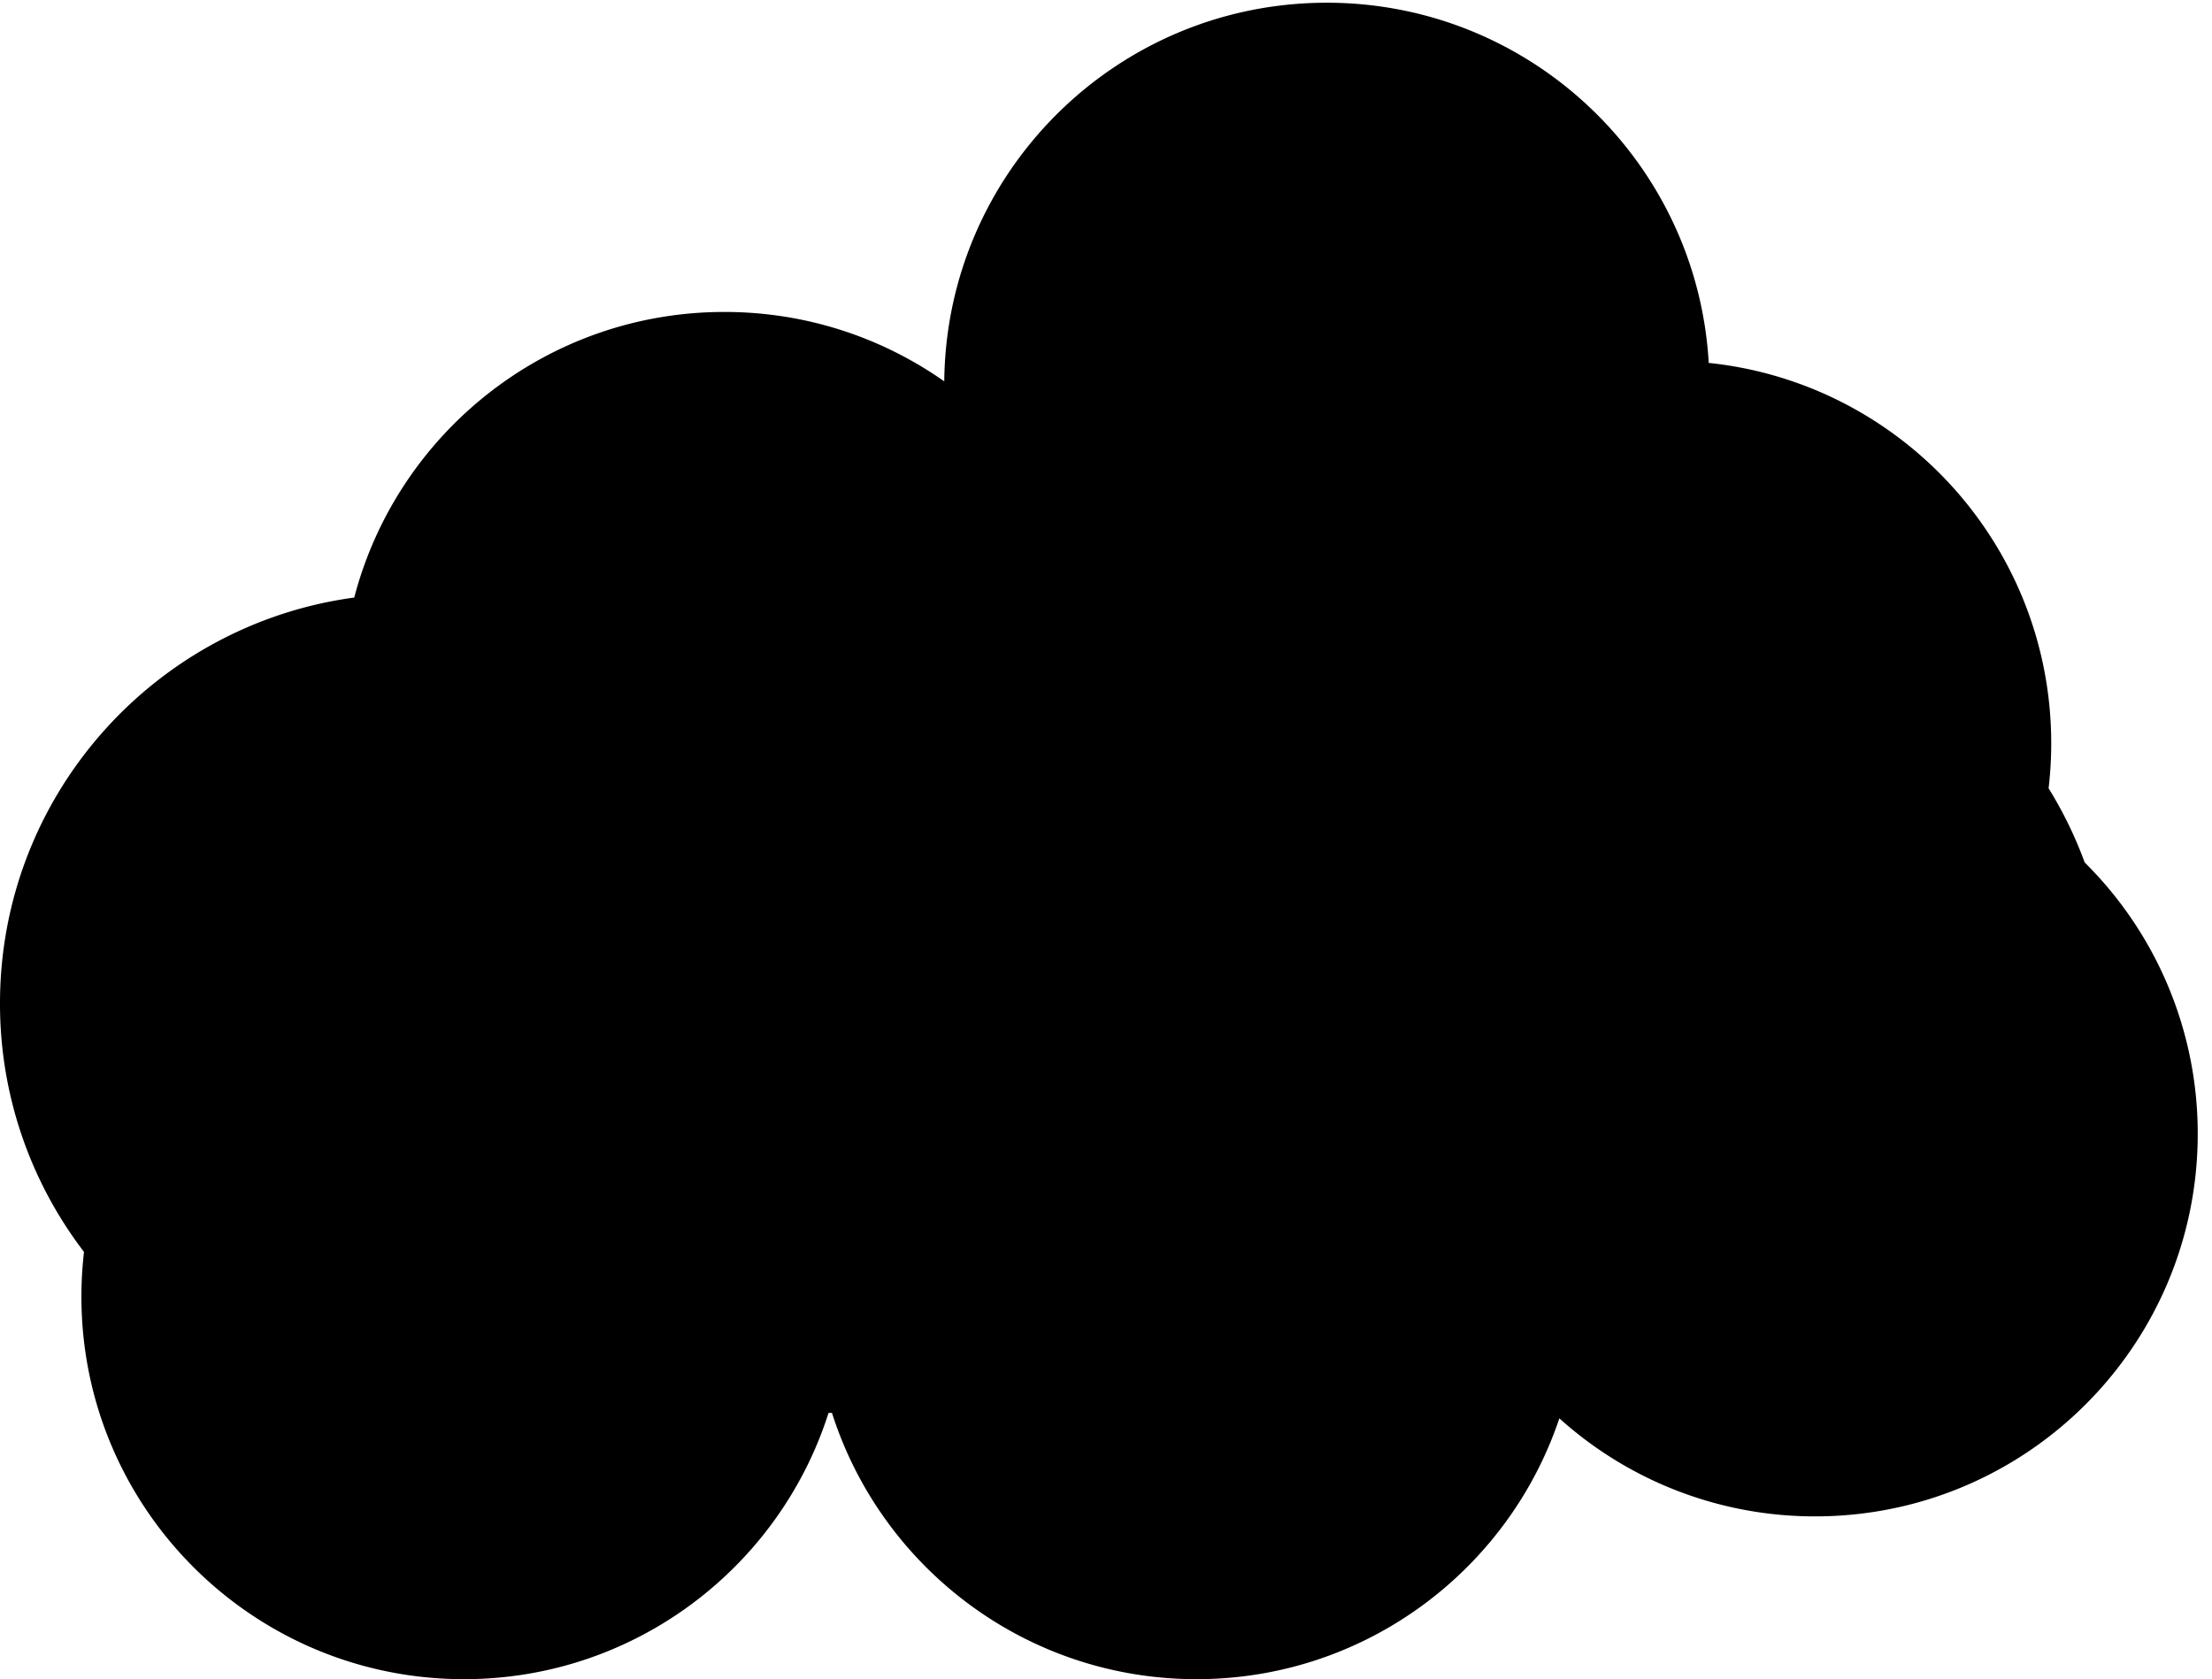 <svg xmlns="http://www.w3.org/2000/svg" width="108" height="82" fill="none">
  <path fill="currentColor" fill-rule="evenodd" d="M64.78.133c9.95 0 18.084 7.78 18.648 17.59 9.396.977 16.722 8.921 16.722 18.577 0 .742-.043 1.475-.128 2.196a19.896 19.896 0 0 1 1.763 3.624 18.62 18.62 0 0 1 5.518 13.254c0 10.316-8.363 18.678-18.68 18.678a18.61 18.61 0 0 1-12.488-4.788c-2.482 7.403-9.475 12.738-17.714 12.738-8.337 0-15.398-5.462-17.8-13.002h-.168c-2.402 7.54-9.463 13.002-17.8 13.002-10.316 0-18.678-8.363-18.678-18.679 0-.74.043-1.47.126-2.187A19.913 19.913 0 0 1 0 49c0-10.129 7.53-18.499 17.296-19.819 2.095-8.024 9.393-13.947 18.074-13.947 3.994 0 7.696 1.254 10.733 3.39C46.203 8.394 54.526.133 64.78.133Z" clip-rule="evenodd"/>
</svg>
